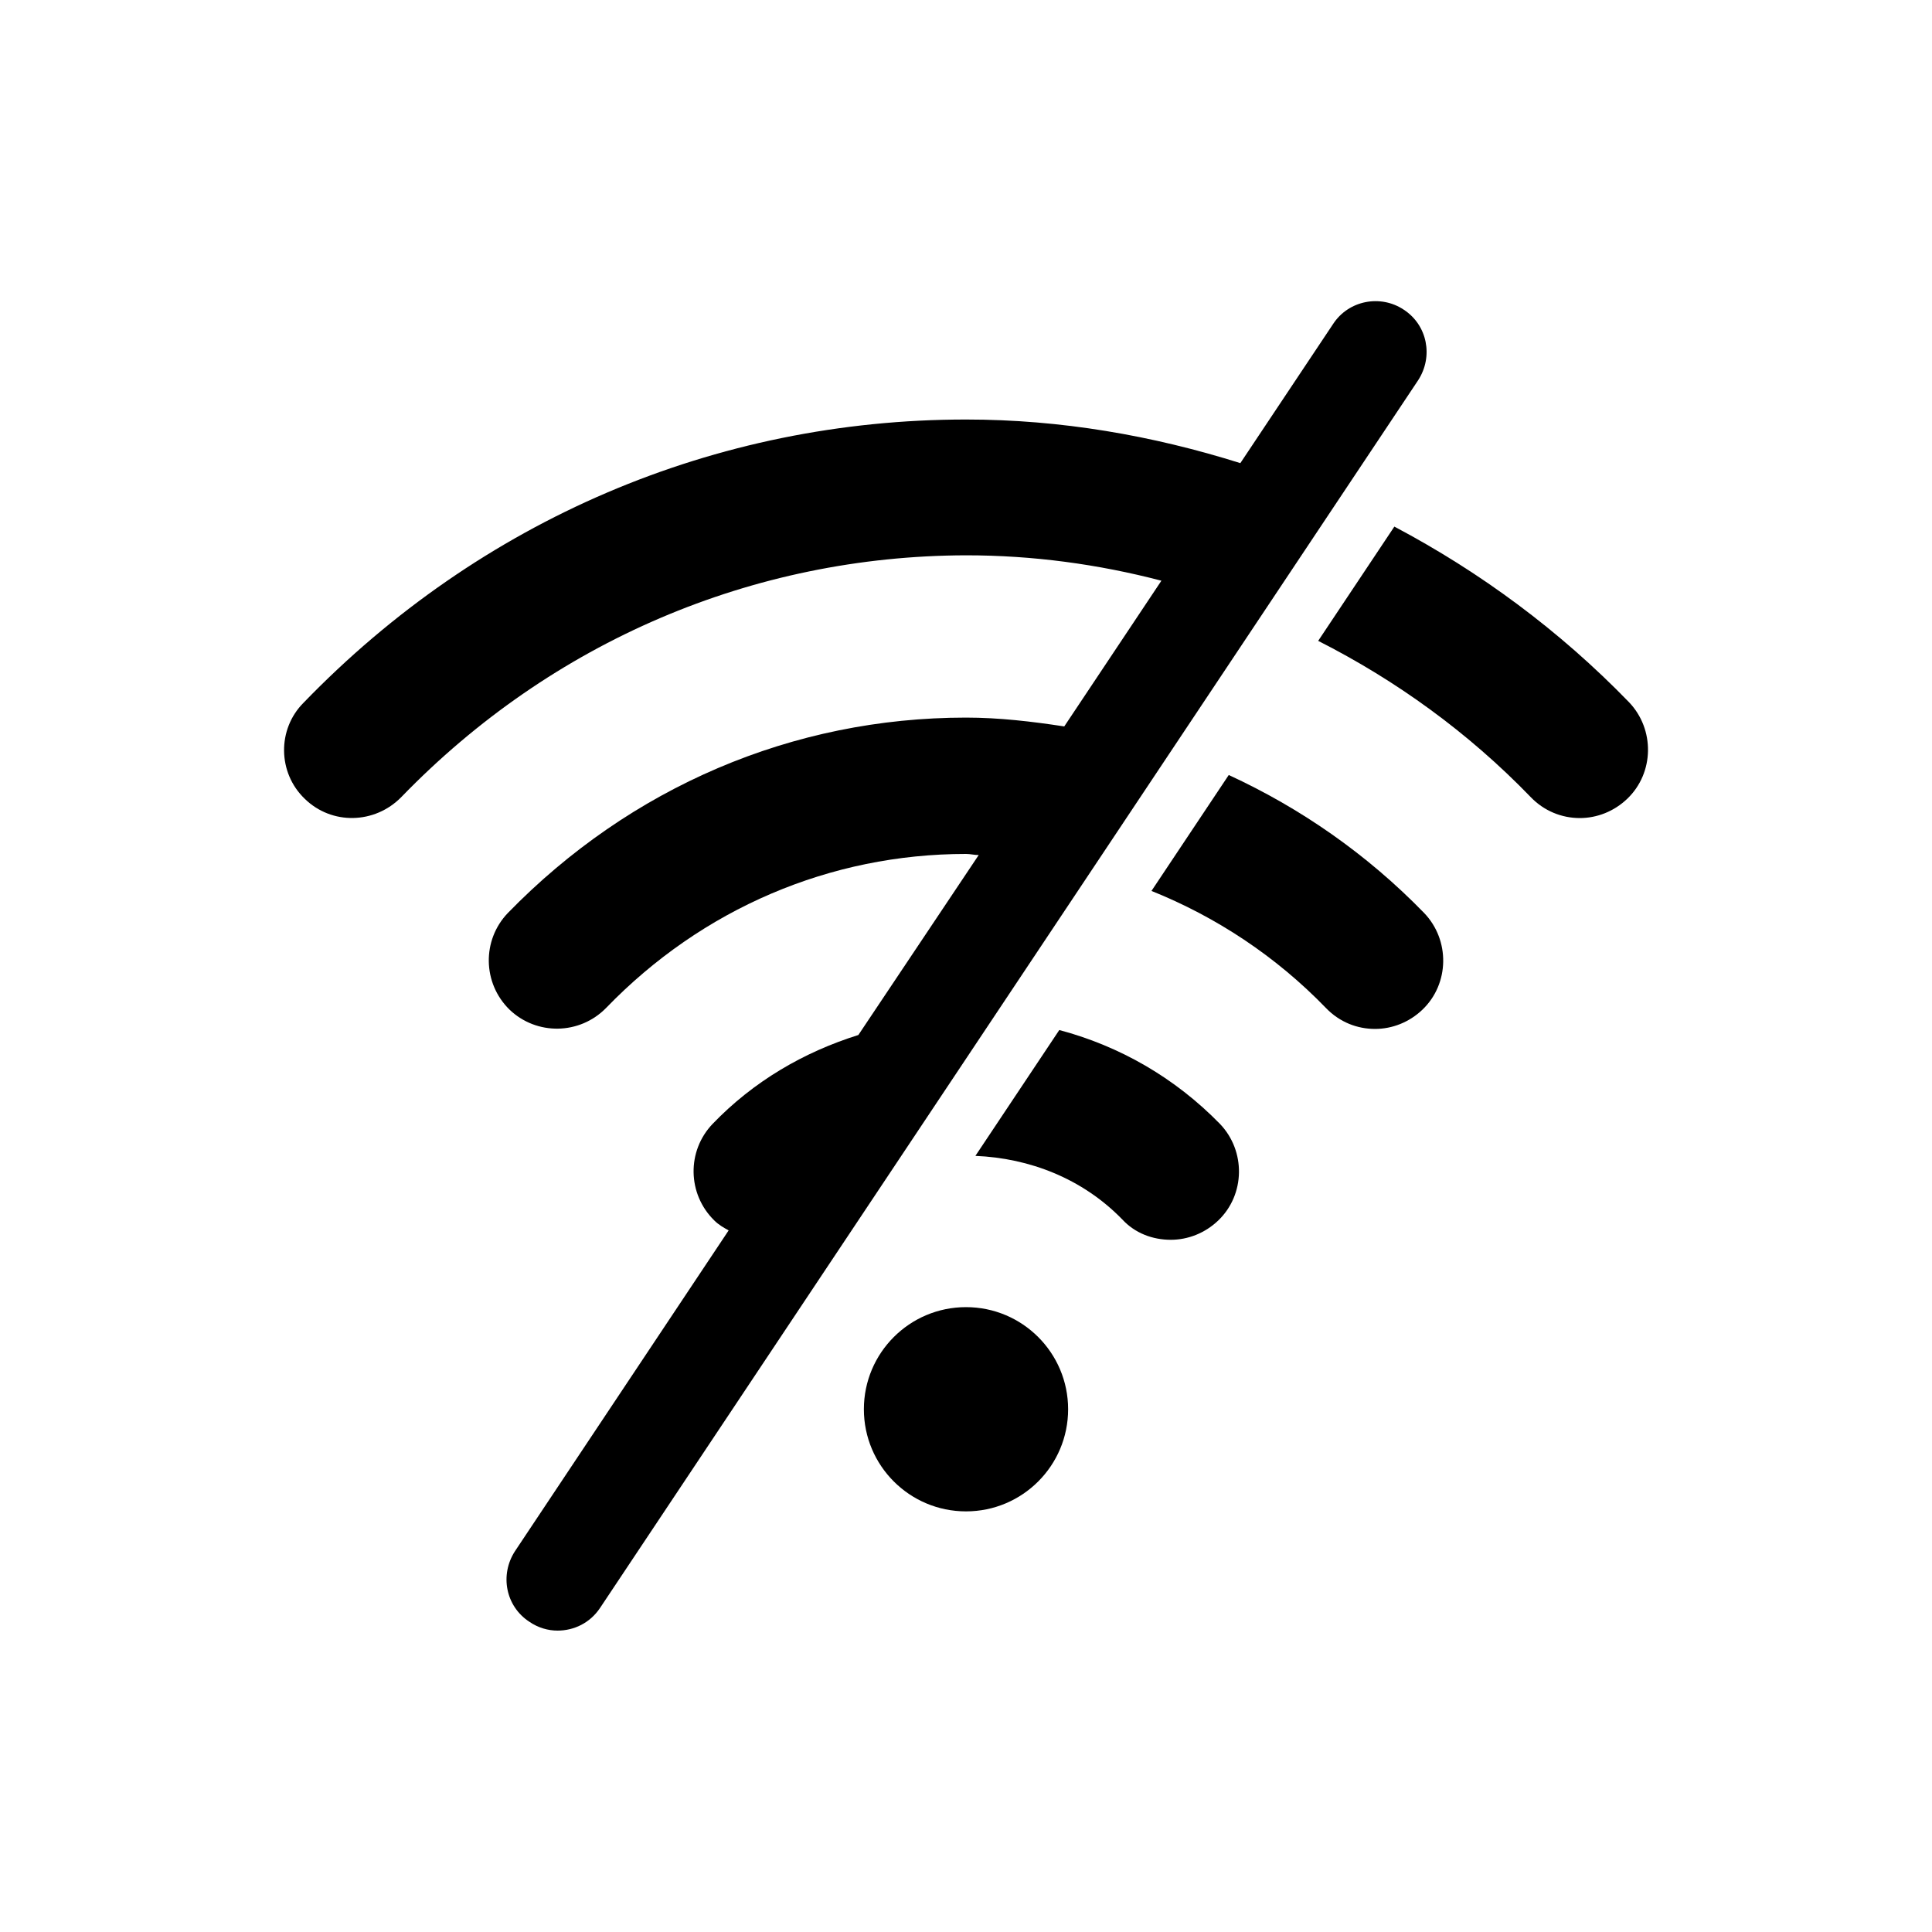 <?xml version="1.0" encoding="utf-8"?>
<!-- Generator: Adobe Illustrator 26.3.1, SVG Export Plug-In . SVG Version: 6.00 Build 0)  -->
<svg version="1.1" id="Layer_1" xmlns="http://www.w3.org/2000/svg" xmlns:xlink="http://www.w3.org/1999/xlink" x="0px" y="0px"
	 viewBox="0 0 35 35" style="enable-background:new 0 0 35 35;" xml:space="preserve">
<g>
	<circle cx="17.5" cy="25.53" r="1.85"/>
	<path d="M5.52,14.47c0.49,0.48,1.27,0.46,1.75-0.03c2.73-2.82,6.37-4.37,10.23-4.38c1.21,0,2.39,0.16,3.54,0.46l-1.76,2.64
		C18.69,13.07,18.1,13,17.5,13c-3.14,0-6.08,1.26-8.3,3.54c-0.47,0.49-0.46,1.27,0.03,1.75c0.49,0.47,1.27,0.46,1.75-0.03
		c1.74-1.8,4.06-2.79,6.52-2.79c0.08,0,0.15,0.02,0.23,0.02l-2.18,3.26c-0.99,0.31-1.9,0.84-2.64,1.61
		c-0.47,0.49-0.46,1.27,0.03,1.75c0.08,0.08,0.17,0.13,0.26,0.18l-3.87,5.81c-0.28,0.43-0.17,1,0.26,1.28
		c0.16,0.11,0.34,0.16,0.51,0.16c0.3,0,0.59-0.14,0.77-0.41L25.69,6.89c0.28-0.43,0.17-1-0.26-1.28c-0.42-0.28-1-0.17-1.28,0.26
		l-1.68,2.52c-1.59-0.5-3.25-0.79-4.97-0.79c-4.54,0-8.8,1.82-12,5.13C5.02,13.21,5.03,14,5.52,14.47L5.52,14.47z"/>
	<path d="M28.62,14.82c0.31,0,0.62-0.12,0.86-0.35c0.49-0.47,0.5-1.26,0.03-1.75c-1.26-1.3-2.7-2.36-4.25-3.18l-1.38,2.07
		c1.4,0.71,2.71,1.65,3.85,2.83C27.97,14.69,28.29,14.82,28.62,14.82L28.62,14.82z"/>
	<path d="M24.91,18.64c0.31,0,0.62-0.12,0.86-0.35c0.49-0.47,0.5-1.26,0.03-1.75c-1.04-1.07-2.24-1.9-3.54-2.5l-1.4,2.1
		c1.17,0.47,2.25,1.18,3.16,2.12C24.27,18.52,24.59,18.64,24.91,18.64L24.91,18.64z"/>
	<path d="M21.21,22.46c0.31,0,0.62-0.12,0.86-0.35c0.49-0.47,0.5-1.26,0.03-1.75c-0.82-0.84-1.82-1.41-2.91-1.7l-1.52,2.28
		c0.98,0.04,1.94,0.41,2.66,1.15C20.56,22.34,20.88,22.46,21.21,22.46z"/>
</g>
</svg>
